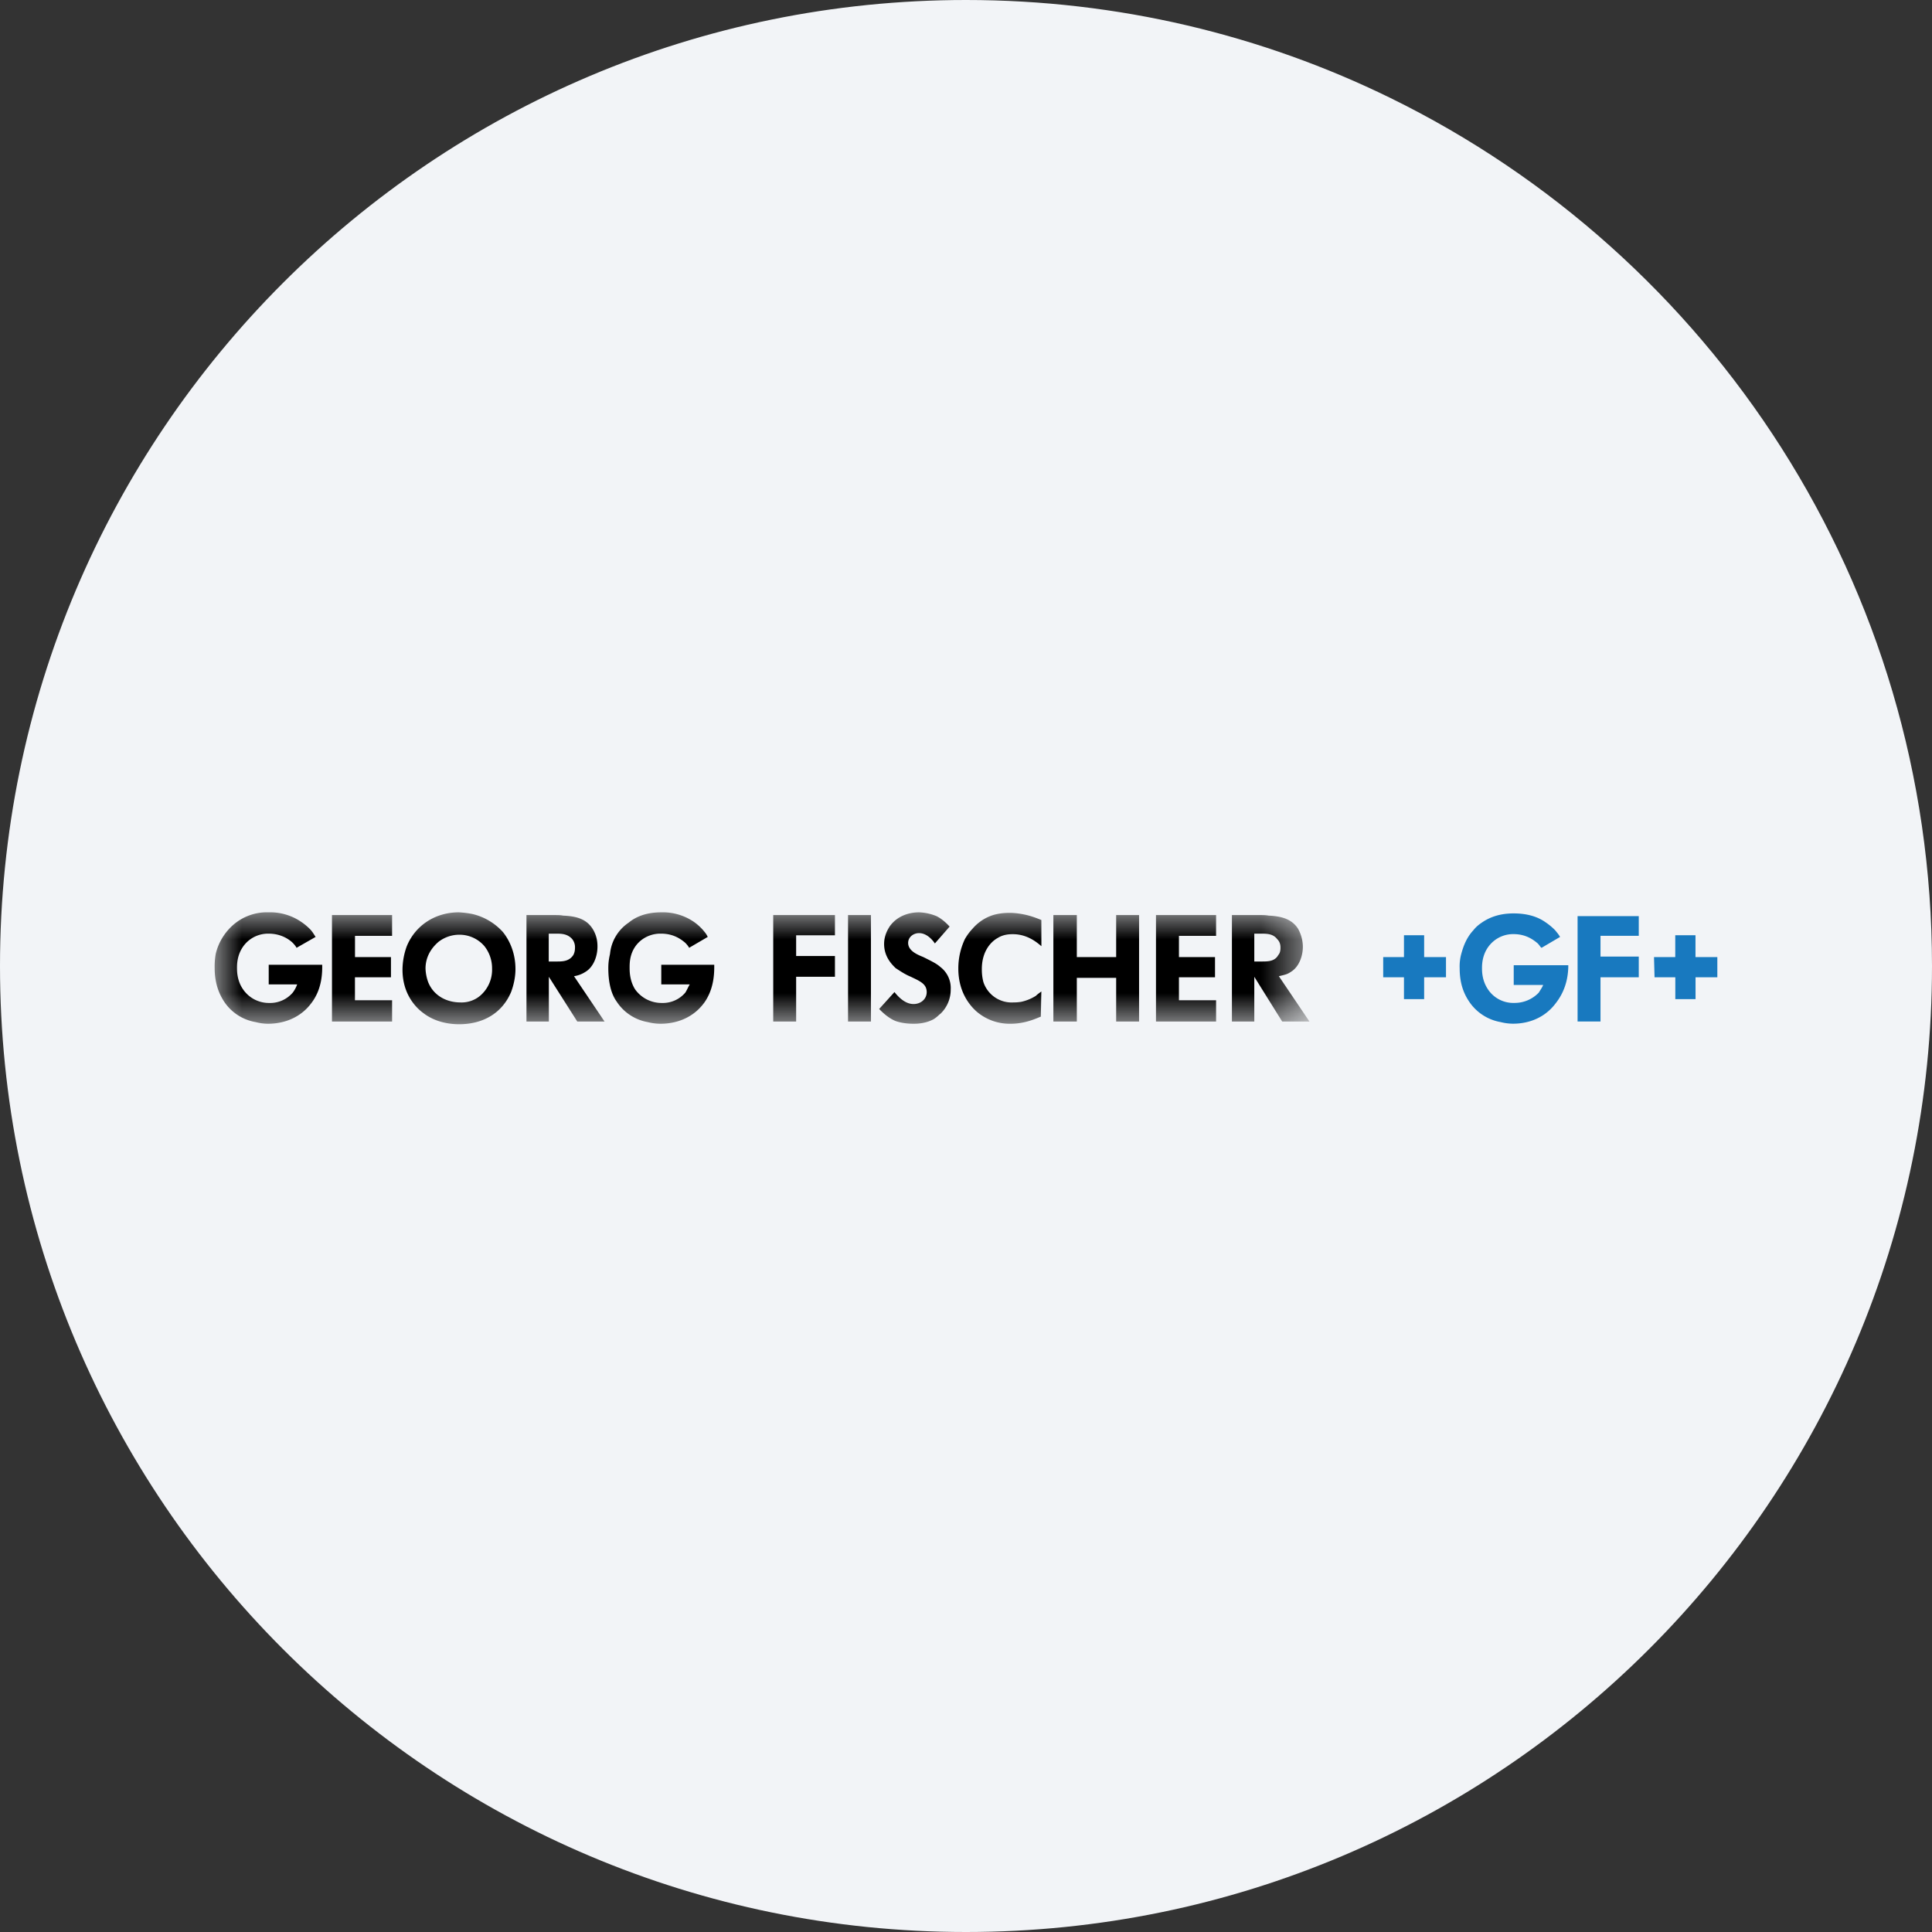 <svg height="36" viewBox="0 0 36 36" width="36" xmlns="http://www.w3.org/2000/svg"><rect x="0" y="0" width="36" height="36" fill="#333333" stroke="none"/><mask id="a" fill="#fff"><path d="M0 0h20.4v2.085H0z" fill-rule="evenodd"/></mask><g fill="none" fill-rule="evenodd"><path d="M18 0c2.837 0 5.52.656 7.907 1.825C31.884 4.753 36 10.895 36 18c0 9.942-8.058 18-18 18-9.94 0-18-8.057-18-18C0 8.06 8.06 0 18 0z" fill="#f2f4f7" fill-rule="nonzero"/><path d="M19.372.397h.143c.111 0 .213.01.284.102.061.061.061.132.061.163 0 .071-.02.111-.04.132-.06.112-.173.122-.295.122h-.153zm-.417-.346v1.984h.417v-.834l.52.834h.508l-.57-.845c.132-.03.163-.04.224-.081.152-.091.223-.295.223-.468a.703.703 0 0 0-.09-.336c-.123-.193-.336-.234-.55-.244-.052-.01-.102-.01-.153-.01zm-1.415 0v1.984h1.12v-.397h-.692V1.21h.672V.834h-.672V.438h.692V.051zm-1.912 0v1.984h.437v-.814h.733v.814h.427V.051h-.427v.783h-.733V.051zm-.224.092a2.27 2.27 0 0 0-.163-.061c-.183-.061-.356-.072-.417-.072s-.224 0-.376.061a.837.837 0 0 0-.326.234.972.972 0 0 0-.143.194 1.28 1.28 0 0 0-.122.549c0 .448.224.703.356.814a.945.945 0 0 0 .621.214c.275 0 .478-.102.56-.132l.01-.469c-.04.03-.072.051-.102.081a.862.862 0 0 1-.275.112c-.07.011-.122.011-.142.011a.555.555 0 0 1-.56-.377c-.03-.112-.03-.203-.03-.244 0-.346.183-.519.295-.58.112-.071.234-.071.285-.071.274 0 .457.162.53.224zm-1.709.122c-.03-.031-.122-.133-.244-.194A.94.94 0 0 0 13.125 0c-.102 0-.377.021-.549.265-.03.05-.102.162-.102.325 0 .244.152.387.213.448.092.061.184.122.286.163.081.041.213.092.264.173.02.03.031.071.031.112 0 .132-.112.223-.245.223-.152 0-.275-.122-.356-.223l-.285.315c.031.031.153.162.305.224.143.051.296.051.336.051.051 0 .214 0 .367-.081.071-.041.112-.092.132-.103a.62.62 0 0 0 .193-.457.492.492 0 0 0-.193-.417c-.07-.061-.132-.092-.316-.184-.1-.041-.284-.112-.284-.264 0-.112.101-.183.203-.183.163 0 .275.162.295.193zm-1.893 1.77h.427V.051h-.427zM10.408.051v1.984h.427v-.834h.723V.814h-.723V.428h.723V.051zm-1.22.407c-.03-.061-.05-.082-.092-.132a.95.95 0 0 0-.173-.153 1.023 1.023 0 0 0-.6-.173c-.224 0-.438.051-.61.193a.792.792 0 0 0-.346.58c-.01.051-.032.133-.032.265 0 .315.072.508.153.621a.87.87 0 0 0 .58.386.972.972 0 0 0 .244.031c.153 0 .55-.031.814-.397.193-.275.183-.591.183-.702h-.987v.366h.53c-.03.051-.05.102-.082.153a.551.551 0 0 1-.438.193.606.606 0 0 1-.498-.254c-.102-.163-.102-.336-.102-.408 0-.091 0-.325.204-.498a.579.579 0 0 1 .386-.132c.234 0 .377.111.448.172.04.041.061.072.071.092zM6.225.397h.153c.102 0 .203.01.285.102a.244.244 0 0 1 .051.163c0 .071-.02.111-.03.132-.072.112-.184.122-.295.122h-.164zM5.81.051v1.984h.417v-.834l.53.834h.508l-.569-.845a.531.531 0 0 0 .213-.081c.153-.091.224-.295.224-.468 0-.051 0-.193-.092-.336-.122-.193-.325-.234-.549-.244-.05-.01-.1-.01-.153-.01zM4.56.417a.61.61 0 0 1 .467.214.664.664 0 0 1 .142.417.638.638 0 0 1-.224.508.539.539 0 0 1-.366.123c-.254 0-.498-.123-.6-.377a.82.82 0 0 1-.05-.254c0-.275.172-.438.243-.499a.633.633 0 0 1 .387-.132zM4.548 0c-.428 0-.805.234-.968.631a1.29 1.29 0 0 0-.08.438c0 .458.253.712.395.813.255.194.56.203.662.203.427 0 .793-.192.966-.599.072-.193.082-.346.082-.428 0-.356-.153-.59-.234-.691a1.102 1.102 0 0 0-.57-.336A1.718 1.718 0 0 0 4.548 0zM2.186.051v1.984h1.12v-.397h-.692V1.21h.671V.834h-.67V.438h.691V.051zm-.305.407c-.04-.061-.05-.082-.092-.132a1.086 1.086 0 0 0-.183-.153 1.023 1.023 0 0 0-.6-.173.956.956 0 0 0-.753.326A1.032 1.032 0 0 0 .02.773a1.37 1.37 0 0 0-.02.265c0 .315.101.508.173.621a.882.882 0 0 0 .59.386c.076.02.155.031.234.031.152 0 .55-.031.814-.397.203-.275.193-.591.193-.702h-.997v.366h.53a.568.568 0 0 1-.082.153.555.555 0 0 1-.438.193.584.584 0 0 1-.488-.254c-.113-.163-.113-.336-.113-.408C.416.936.427.702.63.529a.571.571 0 0 1 .377-.132c.234 0 .386.111.448.172.04.041.061.072.071.092z" fill="#000" mask="url(#a)" transform="translate(4 17)"/><path d="M25.774 17.834v.376h.387v.407h.376v-.407h.407v-.376h-.407v-.407h-.376v.407zm5.046 0 .01.376h.387v.407h.377v-.407H32v-.376h-.407v-.407h-.377v.407zm-1.424-.763v1.963h.427v-.824h.713v-.386h-.713v-.387h.713v-.366zm-.326.387c-.03-.05-.05-.072-.091-.123a1.154 1.154 0 0 0-.183-.152c-.102-.072-.285-.163-.59-.163-.224 0-.428.051-.611.183a.626.626 0 0 0-.142.132c-.153.163-.203.367-.224.438a.891.891 0 0 0-.03.274c0 .315.1.5.173.611a.89.89 0 0 0 .59.387.96.96 0 0 0 .233.03c.153 0 .54-.03.805-.396.203-.265.223-.55.223-.693h-1.017v.367h.549c-.02.05-.051.091-.081.142a.623.623 0 0 1-.458.193.566.566 0 0 1-.49-.253c-.111-.164-.111-.336-.111-.398 0-.09.01-.325.214-.498a.567.567 0 0 1 .377-.133c.234 0 .376.113.447.173.04.041.05.071.072.082z" fill="#1879bf"/></g></svg>